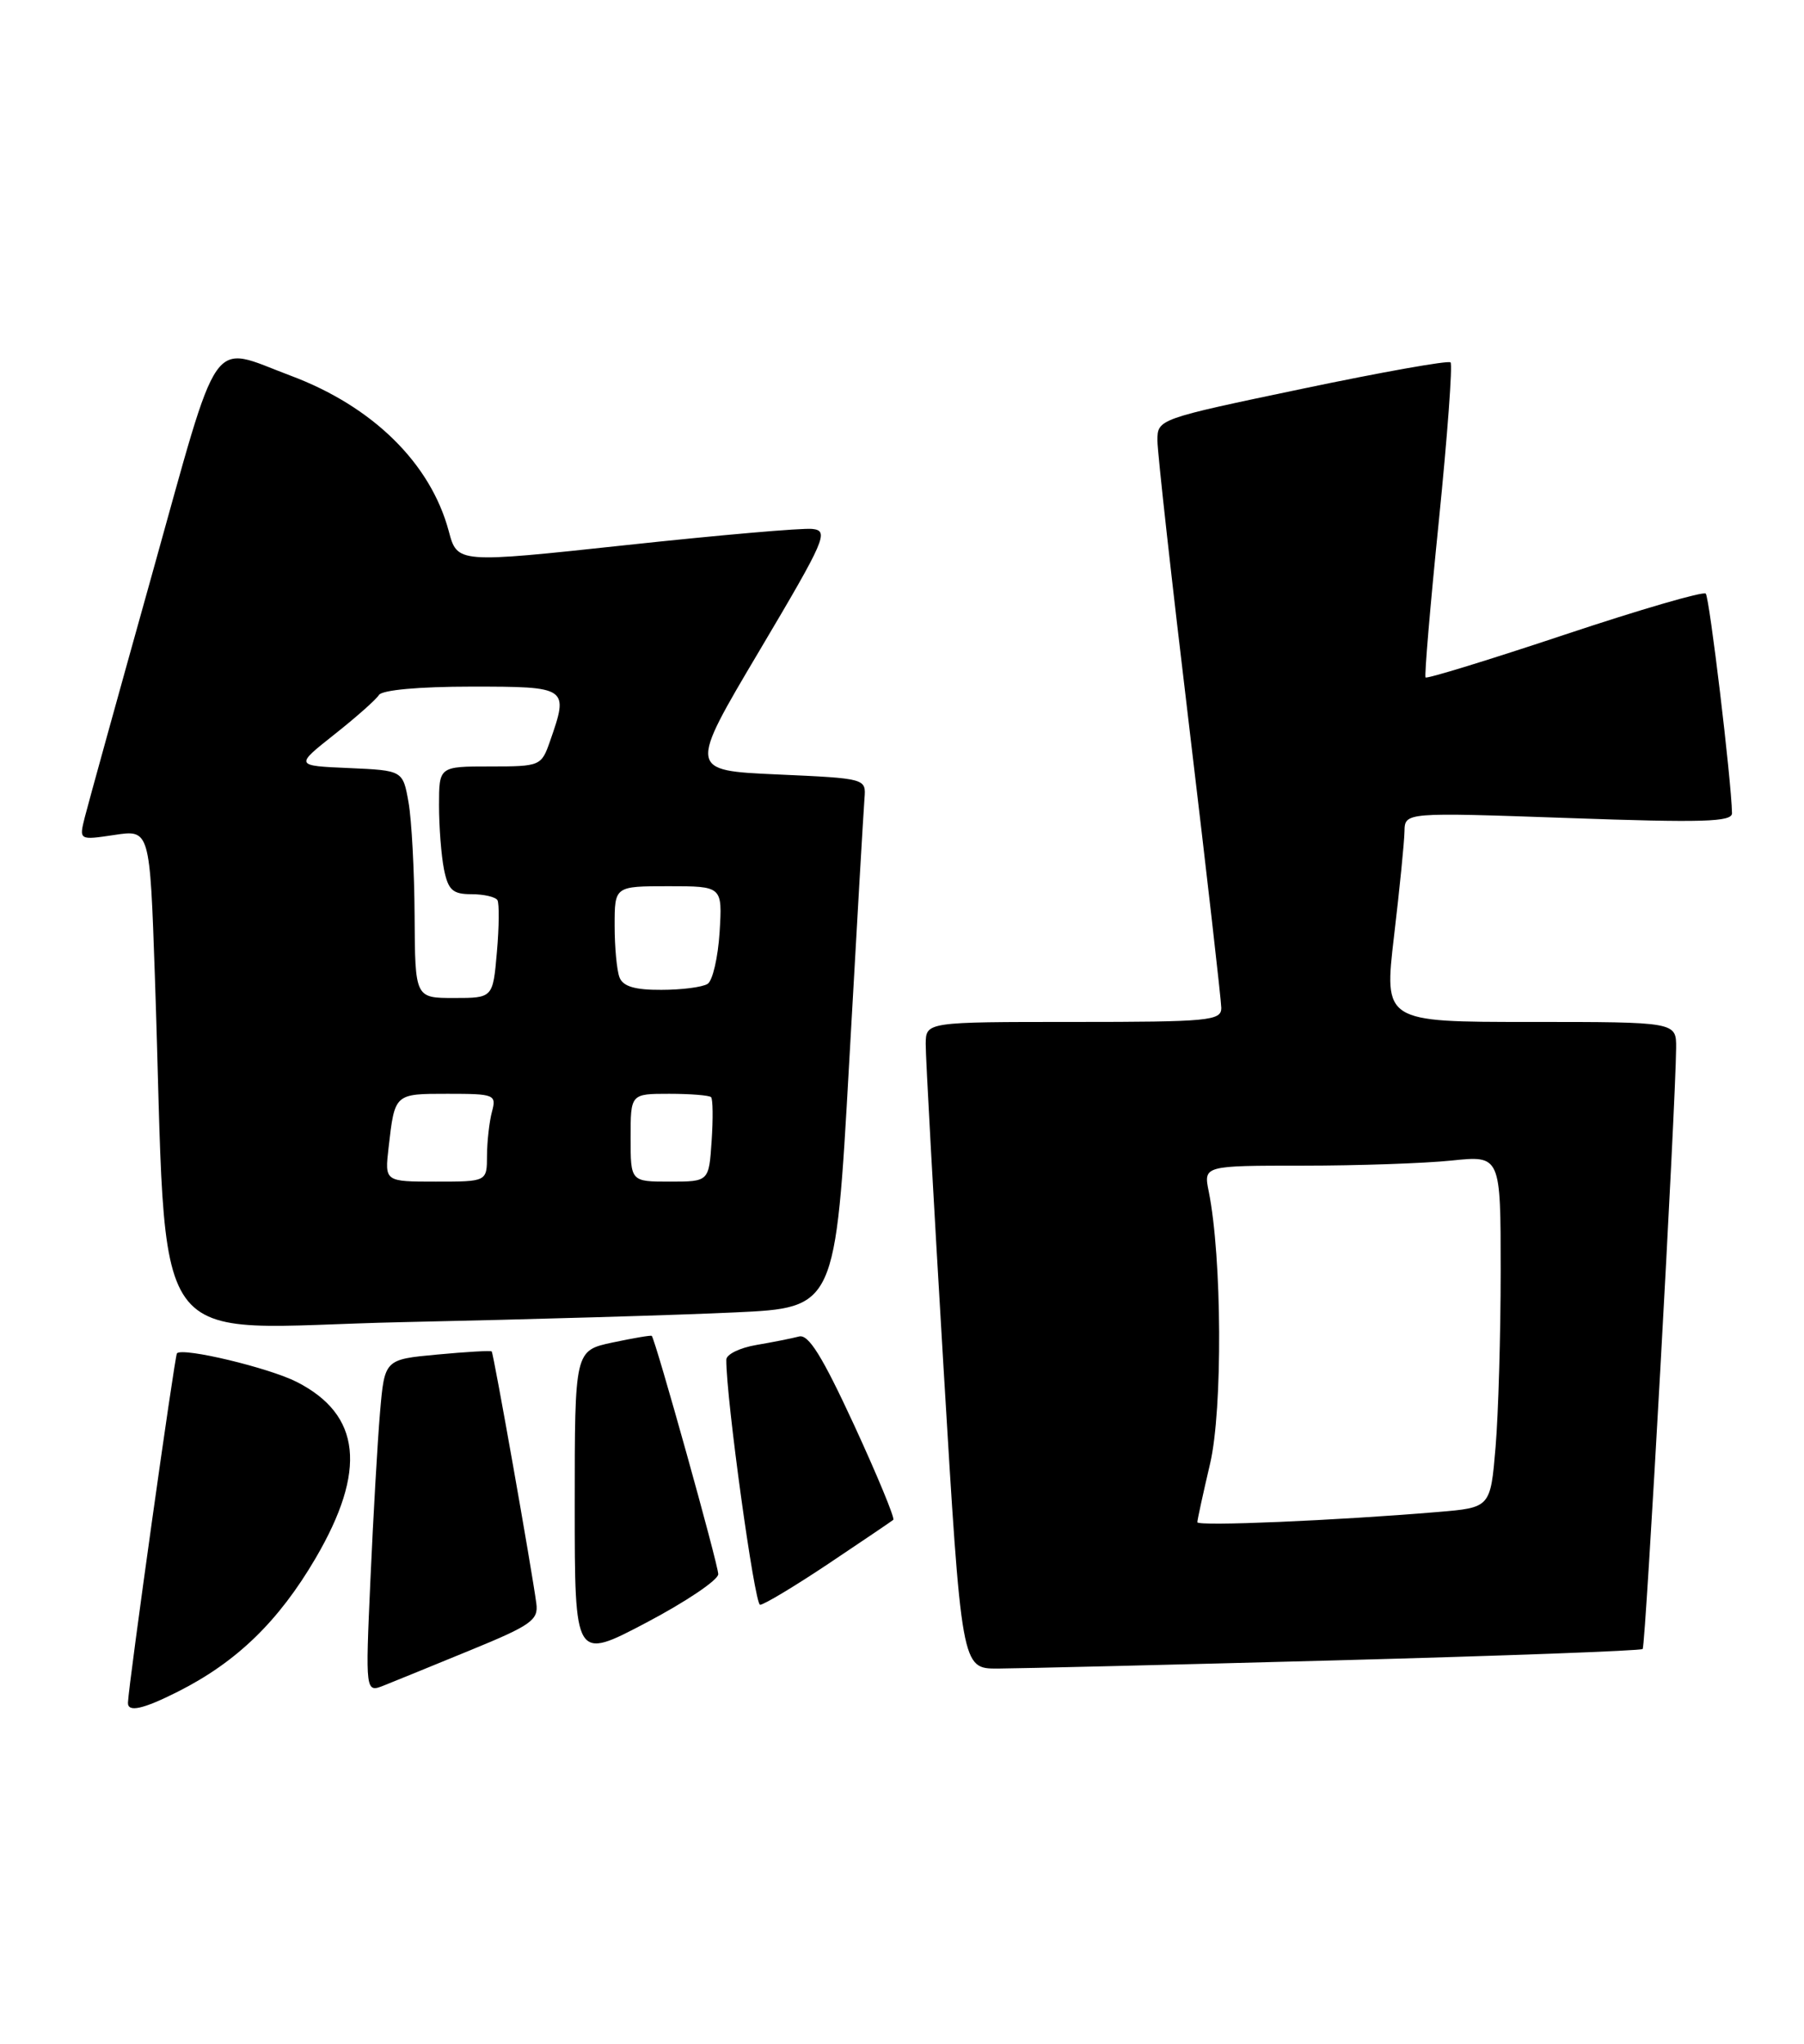 <?xml version="1.0" encoding="UTF-8" standalone="no"?>
<!DOCTYPE svg PUBLIC "-//W3C//DTD SVG 1.1//EN" "http://www.w3.org/Graphics/SVG/1.1/DTD/svg11.dtd" >
<svg xmlns="http://www.w3.org/2000/svg" xmlns:xlink="http://www.w3.org/1999/xlink" version="1.1" viewBox="0 0 226 256">
 <g >
 <path fill="currentColor"
d=" M 22.29 211.88 C 29.65 208.17 34.90 203.08 39.53 195.18 C 45.98 184.16 45.24 177.20 37.18 173.09 C 33.70 171.32 22.94 168.74 22.17 169.50 C 21.89 169.77 16.12 210.90 16.03 213.25 C 15.98 214.51 17.89 214.10 22.29 211.88 Z  M 59.00 206.66 C 66.54 203.57 67.47 202.91 67.19 200.84 C 66.63 196.59 61.83 169.50 61.60 169.27 C 61.48 169.14 58.40 169.32 54.77 169.66 C 48.18 170.27 48.18 170.27 47.61 176.89 C 47.30 180.52 46.76 189.92 46.41 197.77 C 45.77 212.04 45.77 212.04 48.14 211.09 C 49.44 210.57 54.33 208.58 59.00 206.66 Z  M 167.45 207.96 C 188.32 207.40 205.57 206.76 205.79 206.54 C 206.16 206.17 209.93 138.37 209.98 131.25 C 210.00 128.00 210.00 128.00 191.69 128.00 C 173.38 128.00 173.38 128.00 174.64 117.25 C 175.34 111.34 175.93 105.43 175.95 104.12 C 176.00 101.74 176.00 101.74 196.50 102.46 C 213.38 103.06 217.00 102.95 216.98 101.85 C 216.91 97.80 214.16 74.83 213.69 74.35 C 213.38 74.04 205.42 76.36 196.00 79.50 C 186.58 82.64 178.74 85.05 178.59 84.85 C 178.43 84.66 179.18 75.81 180.26 65.19 C 181.33 54.57 181.99 45.66 181.72 45.39 C 181.45 45.12 173.08 46.61 163.12 48.70 C 145.06 52.48 145.00 52.50 145.00 55.18 C 145.00 56.66 146.80 72.86 149.00 91.18 C 151.19 109.51 152.99 125.29 153.00 126.25 C 153.00 127.85 151.45 128.00 134.50 128.00 C 116.00 128.00 116.00 128.00 115.97 130.75 C 115.95 132.26 116.96 150.49 118.20 171.25 C 120.46 209.00 120.46 209.00 124.98 208.99 C 127.47 208.98 146.58 208.52 167.45 207.96 Z  M 89.98 197.17 C 90.00 196.03 82.12 167.82 81.65 167.32 C 81.55 167.22 79.34 167.60 76.74 168.15 C 72.00 169.16 72.00 169.16 72.00 188.56 C 72.00 207.96 72.00 207.96 80.98 203.23 C 85.92 200.63 89.97 197.90 89.98 197.17 Z  M 103.80 195.85 C 108.03 193.02 111.68 190.55 111.91 190.36 C 112.13 190.17 109.92 184.83 107.00 178.49 C 103.00 169.84 101.28 167.07 100.09 167.40 C 99.22 167.63 96.81 168.11 94.75 168.46 C 92.69 168.81 91.00 169.63 90.99 170.30 C 90.95 175.04 94.53 201.00 95.22 201.00 C 95.70 201.00 99.56 198.68 103.80 195.85 Z  M 92.08 164.38 C 104.66 163.80 104.66 163.80 106.38 133.15 C 107.32 116.29 108.19 101.38 108.30 100.00 C 108.50 97.50 108.50 97.50 97.37 97.00 C 86.24 96.50 86.24 96.50 95.14 81.50 C 103.42 67.54 103.88 66.48 101.77 66.25 C 100.52 66.11 90.00 67.03 78.40 68.28 C 57.29 70.55 57.29 70.55 56.22 66.53 C 53.94 58.02 46.70 50.90 36.40 47.05 C 26.15 43.21 27.69 41.01 19.03 72.00 C 14.80 87.12 11.02 100.79 10.62 102.37 C 9.90 105.24 9.90 105.24 14.33 104.58 C 18.77 103.91 18.77 103.91 19.40 122.21 C 21.09 171.20 17.60 166.31 50.37 165.60 C 66.39 165.26 85.16 164.71 92.08 164.38 Z  M 150.00 190.66 C 150.00 190.37 150.72 187.06 151.60 183.31 C 153.18 176.54 153.09 157.52 151.43 149.25 C 150.77 146.00 150.77 146.00 163.24 146.00 C 170.10 146.00 178.47 145.71 181.85 145.36 C 188.00 144.72 188.00 144.72 188.00 159.21 C 188.00 167.18 187.71 177.10 187.36 181.26 C 186.72 188.83 186.72 188.83 180.11 189.38 C 167.41 190.45 150.00 191.19 150.00 190.66 Z  M 48.68 143.75 C 49.46 136.95 49.40 137.00 56.09 137.00 C 61.97 137.00 62.21 137.10 61.63 139.25 C 61.30 140.49 61.02 142.96 61.01 144.75 C 61.00 148.00 61.00 148.00 54.60 148.00 C 48.19 148.00 48.19 148.00 48.68 143.75 Z  M 79.00 142.50 C 79.00 137.00 79.00 137.00 83.83 137.00 C 86.49 137.00 88.85 137.19 89.08 137.42 C 89.31 137.65 89.34 140.12 89.15 142.92 C 88.81 148.00 88.81 148.00 83.90 148.00 C 79.00 148.00 79.00 148.00 79.00 142.50 Z  M 51.94 114.75 C 51.91 109.11 51.57 102.70 51.18 100.50 C 50.47 96.50 50.47 96.50 43.71 96.20 C 36.94 95.91 36.94 95.91 41.88 92.00 C 44.60 89.85 47.12 87.62 47.47 87.05 C 47.86 86.42 52.52 86.00 59.06 86.00 C 71.19 86.00 71.27 86.06 68.90 92.85 C 67.82 95.94 67.68 96.00 61.40 96.00 C 55.00 96.00 55.00 96.00 55.00 100.88 C 55.00 103.56 55.28 107.16 55.62 108.88 C 56.15 111.49 56.71 112.00 59.07 112.00 C 60.61 112.00 62.08 112.34 62.32 112.75 C 62.55 113.16 62.53 116.09 62.25 119.25 C 61.75 125.00 61.75 125.00 56.88 125.00 C 52.00 125.00 52.00 125.00 51.94 114.75 Z  M 77.61 122.42 C 77.27 121.55 77.00 118.62 77.00 115.92 C 77.00 111.00 77.00 111.00 83.75 111.00 C 90.50 111.00 90.50 111.00 90.15 116.75 C 89.95 119.91 89.28 122.83 88.65 123.23 C 88.02 123.64 85.41 123.98 82.86 123.98 C 79.54 124.00 78.04 123.55 77.61 122.42 Z "/>
</g>
</svg>